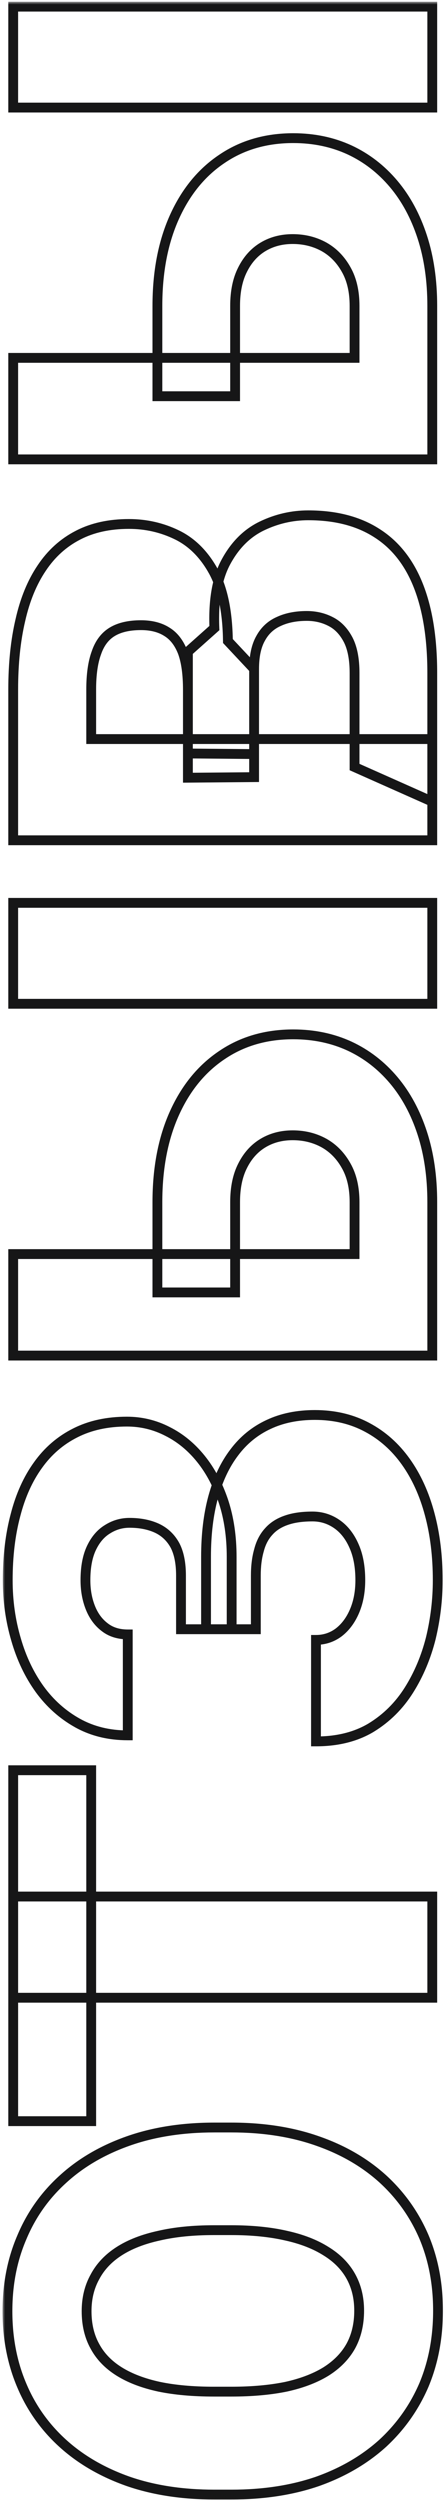 <svg width="91" height="508" viewBox="0 0 91 508" fill="none" xmlns="http://www.w3.org/2000/svg">
<mask id="path-1-outside-1_1764_26" maskUnits="userSpaceOnUse" x="0.516" y="0.352" width="90" height="508" fill="black">
<rect fill="white" x="0.516" y="0.352" width="90" height="508"/>
<path d="M43.645 432.309H47.102C53.625 432.309 59.484 433.227 64.68 435.062C69.836 436.859 74.25 439.418 77.922 442.738C81.555 446.059 84.348 449.984 86.301 454.516C88.215 459.047 89.172 464.047 89.172 469.516C89.172 475.023 88.215 480.062 86.301 484.633C84.348 489.164 81.555 493.109 77.922 496.469C74.25 499.789 69.836 502.367 64.68 504.203C59.484 506 53.625 506.898 47.102 506.898H43.645C37.121 506.898 31.262 506 26.066 504.203C20.871 502.367 16.457 499.809 12.824 496.527C9.152 493.207 6.359 489.281 4.445 484.75C2.492 480.18 1.516 475.141 1.516 469.633C1.516 464.164 2.492 459.164 4.445 454.633C6.359 450.062 9.152 446.117 12.824 442.797C16.457 439.477 20.871 436.898 26.066 435.062C31.262 433.227 37.121 432.309 43.645 432.309ZM47.102 453.168H43.527C39.309 453.168 35.598 453.539 32.395 454.281C29.152 454.984 26.438 456.039 24.25 457.445C22.062 458.852 20.422 460.59 19.328 462.66C18.195 464.691 17.629 467.016 17.629 469.633C17.629 472.367 18.195 474.75 19.328 476.781C20.422 478.812 22.062 480.512 24.25 481.879C26.438 483.246 29.152 484.281 32.395 484.984C35.598 485.648 39.309 485.98 43.527 485.98H47.102C51.281 485.98 54.992 485.648 58.234 484.984C61.438 484.281 64.152 483.246 66.379 481.879C68.606 480.473 70.285 478.754 71.418 476.723C72.551 474.652 73.117 472.25 73.117 469.516C73.117 466.898 72.551 464.574 71.418 462.543C70.285 460.512 68.606 458.812 66.379 457.445C64.152 456.039 61.438 454.984 58.234 454.281C54.992 453.539 51.281 453.168 47.102 453.168ZM2.688 385.375H88V405.941H2.688L2.688 385.375ZM2.688 359.711H18.566L18.566 431.02H2.688L2.688 359.711ZM47.16 316.352V331.059H36.848V320.16C36.848 317.621 36.438 315.57 35.617 314.008C34.758 312.445 33.547 311.293 31.984 310.551C30.383 309.809 28.508 309.437 26.359 309.438C24.758 309.438 23.273 309.867 21.906 310.727C20.539 311.547 19.445 312.816 18.625 314.535C17.805 316.254 17.395 318.441 17.395 321.098C17.395 323.129 17.727 324.984 18.391 326.664C19.055 328.344 20.031 329.672 21.32 330.648C22.57 331.625 24.133 332.113 26.008 332.113V352.621C22.18 352.621 18.762 351.781 15.754 350.102C12.746 348.422 10.188 346.137 8.078 343.246C5.969 340.316 4.367 336.957 3.273 333.168C2.141 329.34 1.574 325.316 1.574 321.098C1.574 316.215 2.102 311.801 3.156 307.855C4.172 303.91 5.695 300.531 7.727 297.719C9.758 294.867 12.297 292.68 15.344 291.156C18.352 289.633 21.848 288.871 25.832 288.871C28.762 288.871 31.516 289.535 34.094 290.863C36.672 292.152 38.938 294.008 40.891 296.43C42.844 298.852 44.387 301.762 45.52 305.16C46.613 308.52 47.16 312.25 47.16 316.352ZM41.945 331.059V316.352C41.945 311.781 42.434 307.719 43.41 304.164C44.387 300.609 45.812 297.602 47.688 295.141C49.562 292.641 51.887 290.746 54.66 289.457C57.395 288.168 60.539 287.523 64.094 287.523C68.078 287.523 71.633 288.363 74.758 290.043C77.844 291.684 80.461 294.008 82.609 297.016C84.758 300.023 86.379 303.578 87.473 307.68C88.566 311.742 89.113 316.215 89.113 321.098C89.113 325.043 88.644 328.969 87.707 332.875C86.731 336.742 85.246 340.258 83.254 343.422C81.262 346.586 78.703 349.125 75.578 351.039C72.453 352.914 68.703 353.852 64.328 353.852L64.328 333.227C66.047 333.227 67.59 332.719 68.957 331.703C70.324 330.648 71.398 329.203 72.18 327.367C72.961 325.531 73.352 323.441 73.352 321.098C73.352 318.363 72.922 316.039 72.062 314.125C71.203 312.172 70.031 310.687 68.547 309.672C67.062 308.656 65.422 308.148 63.625 308.148C61.516 308.148 59.738 308.402 58.293 308.91C56.809 309.418 55.617 310.18 54.719 311.195C53.781 312.211 53.117 313.48 52.727 315.004C52.297 316.488 52.082 318.207 52.082 320.16V331.059H41.945ZM32.043 262.621V244.281C32.043 237.367 33.195 231.352 35.5 226.234C37.805 221.117 41.027 217.172 45.168 214.398C49.309 211.586 54.152 210.18 59.699 210.18C63.879 210.18 67.707 210.98 71.184 212.582C74.621 214.184 77.609 216.488 80.148 219.496C82.648 222.465 84.582 226.039 85.949 230.219C87.316 234.398 88 239.086 88 244.281V275.453H2.687L2.687 254.828H72.18V244.281C72.18 241.352 71.613 238.891 70.481 236.898C69.348 234.867 67.844 233.324 65.969 232.27C64.055 231.215 61.926 230.687 59.582 230.688C57.316 230.688 55.305 231.215 53.547 232.27C51.789 233.324 50.402 234.867 49.387 236.898C48.371 238.891 47.863 241.352 47.863 244.281L47.863 262.621H32.043ZM2.687 183.461H88V203.969H2.687L2.687 183.461ZM51.73 135.941V157.914L38.254 158.031V140.219C38.254 137.016 37.902 134.457 37.199 132.543C36.457 130.629 35.383 129.242 33.977 128.383C32.57 127.484 30.812 127.035 28.703 127.035C26.281 127.035 24.328 127.484 22.844 128.383C21.359 129.281 20.285 130.707 19.621 132.66C18.918 134.574 18.566 137.055 18.566 140.102L18.566 150.18H88V170.746H2.687L2.687 140.102C2.687 134.828 3.176 130.121 4.152 125.98C5.09 121.84 6.535 118.324 8.488 115.434C10.441 112.504 12.902 110.277 15.871 108.754C18.801 107.23 22.258 106.469 26.242 106.469C29.719 106.469 32.98 107.211 36.027 108.695C39.074 110.18 41.555 112.66 43.469 116.137C45.344 119.574 46.32 124.281 46.398 130.258L51.73 135.941ZM88 136.762V162.895L72.18 155.863V136.762C72.18 133.949 71.75 131.703 70.891 130.023C69.992 128.305 68.82 127.074 67.375 126.332C65.891 125.551 64.25 125.16 62.453 125.16C60.266 125.16 58.371 125.531 56.77 126.273C55.168 126.977 53.938 128.109 53.078 129.672C52.18 131.234 51.73 133.324 51.73 135.941V153.227L38.254 153.109V132.426L43.645 127.621C43.41 121.918 44.211 117.406 46.047 114.086C47.883 110.727 50.305 108.324 53.312 106.879C56.32 105.434 59.465 104.711 62.746 104.711C68.332 104.711 73 105.922 76.75 108.344C80.5 110.727 83.312 114.301 85.188 119.066C87.062 123.832 88 129.73 88 136.762ZM32.043 80.512V62.172C32.043 55.258 33.195 49.242 35.5 44.125C37.805 39.008 41.027 35.062 45.168 32.289C49.309 29.477 54.152 28.07 59.699 28.07C63.879 28.07 67.707 28.871 71.184 30.473C74.621 32.074 77.609 34.379 80.148 37.387C82.648 40.355 84.582 43.93 85.949 48.109C87.316 52.289 88 56.977 88 62.172V93.344H2.687L2.687 72.719H72.18V62.172C72.18 59.242 71.613 56.781 70.481 54.789C69.348 52.758 67.844 51.215 65.969 50.16C64.055 49.105 61.926 48.578 59.582 48.578C57.316 48.578 55.305 49.105 53.547 50.16C51.789 51.215 50.402 52.758 49.387 54.789C48.371 56.781 47.863 59.242 47.863 62.172L47.863 80.512H32.043ZM2.687 1.352L88 1.352V21.859L2.687 21.859L2.687 1.352Z"/>
</mask>
<path d="M43.645 432.309L43.645 431.309H43.645L43.645 432.309ZM47.102 432.309L47.102 433.309H47.102L47.102 432.309ZM64.68 435.062L64.347 436.005L64.351 436.007L64.68 435.062ZM77.922 442.738L78.597 442L78.593 441.997L77.922 442.738ZM86.301 454.516L87.222 454.126L87.219 454.12L86.301 454.516ZM89.172 469.516L88.172 469.516L89.172 469.516ZM86.301 484.633L87.219 485.029L87.223 485.019L86.301 484.633ZM77.922 496.469L78.593 497.211L78.601 497.203L77.922 496.469ZM64.68 504.203L65.007 505.148L65.015 505.145L64.68 504.203ZM47.102 506.898L47.102 507.898H47.102L47.102 506.898ZM43.645 506.898L43.645 505.898H43.645L43.645 506.898ZM26.066 504.203L25.733 505.146L25.739 505.148L26.066 504.203ZM12.824 496.527L12.153 497.269L12.154 497.269L12.824 496.527ZM4.445 484.75L5.367 484.361L5.365 484.357L4.445 484.75ZM1.516 469.633L0.516 469.633L1.516 469.633ZM4.445 454.633L5.364 455.029L5.368 455.019L4.445 454.633ZM12.824 442.797L13.495 443.539L13.499 443.535L12.824 442.797ZM47.102 453.168L47.102 454.168H47.102L47.102 453.168ZM43.527 453.168L43.527 452.168H43.527L43.527 453.168ZM32.395 454.281L32.606 455.259L32.62 455.255L32.395 454.281ZM19.328 462.66L20.201 463.147L20.207 463.137L20.212 463.127L19.328 462.66ZM17.629 469.633L18.629 469.633L17.629 469.633ZM19.328 476.781L20.209 476.307L20.205 476.301L20.201 476.294L19.328 476.781ZM32.395 484.984L32.183 485.962L32.191 485.964L32.395 484.984ZM43.527 485.98L43.527 484.98H43.527L43.527 485.98ZM47.102 485.98L47.102 486.98H47.102L47.102 485.98ZM58.234 484.984L58.435 485.964L58.449 485.961L58.234 484.984ZM66.379 481.879L66.902 482.731L66.913 482.724L66.379 481.879ZM71.418 476.723L72.291 477.21L72.295 477.203L71.418 476.723ZM73.117 469.516L74.117 469.516L73.117 469.516ZM66.379 457.445L65.845 458.291L65.856 458.297L66.379 457.445ZM58.234 454.281L58.011 455.256L58.02 455.258L58.234 454.281ZM2.688 385.375V384.375H1.688L1.688 385.375L2.688 385.375ZM88 385.375H89V384.375H88V385.375ZM88 405.941V406.941H89V405.941H88ZM2.688 405.941L1.688 405.941L1.688 406.941H2.688V405.941ZM2.688 359.711V358.711H1.688L1.688 359.711L2.688 359.711ZM18.566 359.711L19.566 359.711L19.566 358.711H18.566V359.711ZM18.566 431.02V432.02H19.566L19.566 431.02L18.566 431.02ZM2.688 431.02L1.688 431.02L1.688 432.02H2.688V431.02ZM47.16 316.352L48.16 316.352V316.352L47.16 316.352ZM47.16 331.059V332.059H48.16V331.059H47.16ZM36.848 331.059H35.848V332.059H36.848V331.059ZM36.848 320.16L37.848 320.16V320.16L36.848 320.16ZM35.617 314.008L36.503 313.543L36.498 313.534L36.493 313.526L35.617 314.008ZM31.984 310.551L32.413 309.647L32.405 309.643L31.984 310.551ZM26.359 309.438L26.359 308.438L26.359 309.438ZM21.906 310.727L22.421 311.584L22.43 311.579L22.438 311.573L21.906 310.727ZM17.395 321.098L16.395 321.098L17.395 321.098ZM21.32 330.648L21.936 329.86L21.93 329.856L21.924 329.851L21.32 330.648ZM26.008 332.113H27.008V331.113L26.008 331.113L26.008 332.113ZM26.008 352.621L26.008 353.621L27.008 353.621V352.621H26.008ZM8.078 343.246L7.267 343.83L7.27 343.836L8.078 343.246ZM3.273 333.168L4.234 332.891L4.232 332.884L3.273 333.168ZM1.574 321.098L0.574 321.098L1.574 321.098ZM3.156 307.855L4.122 308.114L4.125 308.105L3.156 307.855ZM7.727 297.719L8.537 298.304L8.541 298.299L7.727 297.719ZM15.344 291.156L15.791 292.051L15.796 292.048L15.344 291.156ZM25.832 288.871L25.832 289.871L25.832 288.871ZM34.094 290.863L33.636 291.752L33.647 291.758L34.094 290.863ZM45.52 305.16L46.47 304.851L46.468 304.844L45.52 305.16ZM41.945 331.059H40.945V332.059H41.945V331.059ZM41.945 316.352L42.945 316.352V316.352L41.945 316.352ZM47.688 295.141L48.483 295.747L48.487 295.741L47.688 295.141ZM54.66 289.457L55.082 290.364L55.087 290.362L54.66 289.457ZM64.094 287.523L64.094 286.523L64.094 287.523ZM74.758 290.043L74.284 290.924L74.288 290.926L74.758 290.043ZM87.473 307.68L86.506 307.937L86.507 307.94L87.473 307.68ZM87.707 332.875L88.677 333.12L88.679 333.108L87.707 332.875ZM75.578 351.039L76.093 351.897L76.1 351.892L75.578 351.039ZM64.328 353.852L63.328 353.852L63.328 354.852L64.328 354.852L64.328 353.852ZM64.328 333.227L64.328 332.227L63.328 332.227L63.328 333.227L64.328 333.227ZM68.957 331.703L69.553 332.506L69.561 332.5L69.568 332.495L68.957 331.703ZM73.352 321.098L72.352 321.098L73.352 321.098ZM72.062 314.125L71.147 314.528L71.15 314.535L72.062 314.125ZM63.625 308.148L63.625 307.148L63.625 308.148ZM58.293 308.91L58.617 309.856L58.624 309.854L58.293 308.91ZM54.719 311.195L55.453 311.874L55.461 311.866L55.468 311.858L54.719 311.195ZM52.727 315.004L53.687 315.282L53.691 315.267L53.695 315.252L52.727 315.004ZM52.082 320.16L53.082 320.16V320.16L52.082 320.16ZM52.082 331.059V332.059H53.082V331.059H52.082ZM32.043 262.621H31.043V263.621H32.043V262.621ZM32.043 244.281L33.043 244.281V244.281L32.043 244.281ZM45.168 214.398L45.724 215.229L45.73 215.226L45.168 214.398ZM59.699 210.18L59.699 211.18L59.699 210.18ZM71.184 212.582L71.606 211.676L71.602 211.674L71.184 212.582ZM80.148 219.496L80.913 218.852L80.913 218.851L80.148 219.496ZM88 244.281L89 244.281V244.281L88 244.281ZM88 275.453V276.453H89V275.453H88ZM2.687 275.453L1.687 275.453L1.687 276.453H2.687V275.453ZM2.687 254.828V253.828H1.687L1.687 254.828L2.687 254.828ZM72.18 254.828V255.828H73.18V254.828H72.18ZM72.18 244.281L73.18 244.281V244.281L72.18 244.281ZM70.481 236.898L69.607 237.386L69.611 237.393L70.481 236.898ZM65.969 232.27L66.459 231.398L66.451 231.394L65.969 232.27ZM59.582 230.688L59.582 229.688L59.582 230.688ZM49.387 236.898L50.278 237.353L50.281 237.346L49.387 236.898ZM47.863 244.281L46.863 244.281L46.863 244.281L47.863 244.281ZM47.863 262.621V263.621H48.863L48.863 262.621L47.863 262.621ZM2.687 183.461V182.461H1.687L1.687 183.461L2.687 183.461ZM88 183.461H89V182.461H88V183.461ZM88 203.969V204.969H89V203.969H88ZM2.687 203.969L1.687 203.969L1.687 204.969H2.687V203.969ZM51.73 135.941L52.73 135.941V135.941L51.73 135.941ZM51.73 157.914L51.739 158.914L52.73 158.905V157.914H51.73ZM38.254 158.031H37.254V159.04L38.263 159.031L38.254 158.031ZM38.254 140.219L39.254 140.219V140.219L38.254 140.219ZM37.199 132.543L38.138 132.198L38.135 132.19L38.132 132.181L37.199 132.543ZM33.977 128.383L33.438 129.226L33.447 129.231L33.455 129.236L33.977 128.383ZM28.703 127.035L28.703 128.035L28.703 127.035ZM19.621 132.66L20.56 133.005L20.564 132.994L20.568 132.982L19.621 132.66ZM18.566 140.102L17.566 140.102L17.566 140.102L18.566 140.102ZM18.566 150.18L17.566 150.18L17.566 151.18H18.566V150.18ZM88 150.18H89V149.18H88V150.18ZM88 170.746V171.746H89V170.746H88ZM2.687 170.746L1.687 170.746L1.687 171.746H2.687V170.746ZM2.687 140.102L3.687 140.102L2.687 140.102ZM4.152 125.98L5.126 126.21L5.128 126.201L4.152 125.98ZM8.488 115.434L9.317 115.993L9.32 115.988L8.488 115.434ZM15.871 108.754L16.328 109.644L16.332 109.641L15.871 108.754ZM26.242 106.469L26.242 105.469L26.242 106.469ZM43.469 116.137L44.347 115.658L44.345 115.654L43.469 116.137ZM46.398 130.258L45.398 130.271L45.404 130.659L45.669 130.942L46.398 130.258ZM88 136.762L89 136.762V136.762L88 136.762ZM88 162.895L87.594 163.808L89 164.433V162.895H88ZM72.18 155.863H71.18V156.513L71.773 156.777L72.18 155.863ZM72.18 136.762L73.18 136.762V136.762L72.18 136.762ZM70.891 130.023L71.781 129.568L71.777 129.56L70.891 130.023ZM67.375 126.332L66.909 127.217L66.918 127.222L67.375 126.332ZM62.453 125.16L62.453 126.16L62.453 125.16ZM56.77 126.273L57.172 127.189L57.181 127.185L57.19 127.181L56.77 126.273ZM53.078 129.672L53.945 130.17L53.95 130.162L53.954 130.154L53.078 129.672ZM51.73 153.227L51.722 154.227L52.73 154.235V153.227H51.73ZM38.254 153.109H37.254V154.101L38.245 154.109L38.254 153.109ZM38.254 132.426L37.589 131.679L37.254 131.978V132.426H38.254ZM43.645 127.621L44.31 128.368L44.663 128.053L44.644 127.58L43.645 127.621ZM46.047 114.086L46.922 114.57L46.924 114.566L46.047 114.086ZM62.746 104.711L62.746 103.711L62.746 104.711ZM76.75 108.344L76.207 109.184L76.214 109.188L76.75 108.344ZM32.043 80.512H31.043V81.512H32.043V80.512ZM32.043 62.172L33.043 62.172V62.172L32.043 62.172ZM45.168 32.289L45.724 33.12L45.73 33.116L45.168 32.289ZM59.699 28.07L59.699 29.07L59.699 28.07ZM71.184 30.473L71.606 29.566L71.602 29.564L71.184 30.473ZM80.148 37.387L80.913 36.743L80.913 36.742L80.148 37.387ZM88 62.172L89 62.172V62.172L88 62.172ZM88 93.344V94.344H89V93.344H88ZM2.687 93.344L1.687 93.344L1.687 94.344H2.687V93.344ZM2.687 72.719V71.719H1.687L1.687 72.719L2.687 72.719ZM72.18 72.719V73.719H73.18V72.719H72.18ZM72.18 62.172L73.18 62.172V62.172L72.18 62.172ZM70.481 54.789L69.607 55.276L69.611 55.283L70.481 54.789ZM65.969 50.16L66.459 49.288L66.451 49.284L65.969 50.16ZM49.387 54.789L50.278 55.243L50.281 55.236L49.387 54.789ZM47.863 62.172L46.863 62.172L46.863 62.172L47.863 62.172ZM47.863 80.512V81.512H48.863L48.863 80.512L47.863 80.512ZM2.687 1.352L2.687 0.352L1.687 0.352L1.687 1.352L2.687 1.352ZM88 1.352H89V0.352L88 0.352L88 1.352ZM88 21.859L88 22.859L89 22.859V21.859H88ZM2.687 21.859L1.687 21.859L1.687 22.859L2.687 22.859L2.687 21.859ZM43.645 433.309H47.102V431.309H43.645V433.309ZM47.102 433.309C53.532 433.309 59.276 434.213 64.347 436.005L65.013 434.12C59.693 432.24 53.718 431.309 47.102 431.309L47.102 433.309ZM64.351 436.007C69.394 437.764 73.688 440.258 77.251 443.48L78.593 441.997C74.812 438.578 70.278 435.955 65.009 434.118L64.351 436.007ZM77.247 443.476C80.775 446.701 83.485 450.51 85.382 454.911L87.219 454.12C85.21 449.459 82.334 445.416 78.597 442L77.247 443.476ZM85.38 454.905C87.236 459.3 88.172 464.166 88.172 469.516L90.172 469.516C90.172 463.928 89.194 458.794 87.222 454.127L85.38 454.905ZM88.172 469.516C88.172 474.906 87.236 479.812 85.378 484.247L87.223 485.019C89.194 480.313 90.172 475.141 90.172 469.516L88.172 469.516ZM85.382 484.237C83.485 488.64 80.773 492.47 77.243 495.735L78.601 497.203C82.336 493.749 85.21 489.689 87.219 485.029L85.382 484.237ZM77.251 495.727C73.687 498.95 69.39 501.465 64.344 503.261L65.015 505.145C70.282 503.27 74.813 500.628 78.593 497.21L77.251 495.727ZM64.353 503.258C59.28 505.012 53.534 505.898 47.102 505.898L47.102 507.898C53.716 507.898 59.689 506.988 65.007 505.148L64.353 503.258ZM47.102 505.898H43.645V507.898H47.102V505.898ZM43.645 505.898C37.212 505.898 31.466 505.012 26.393 503.258L25.739 505.148C31.058 506.988 37.03 507.898 43.645 507.898L43.645 505.898ZM26.4 503.26C21.313 501.463 17.018 498.968 13.495 495.785L12.154 497.269C15.896 500.65 20.429 503.272 25.733 505.146L26.4 503.26ZM13.495 495.786C9.931 492.563 7.223 488.757 5.367 484.361L3.524 485.139C5.495 489.806 8.374 493.852 12.153 497.269L13.495 495.786ZM5.365 484.357C3.47 479.924 2.516 475.02 2.516 469.633L0.516 469.633C0.516 475.261 1.514 480.436 3.526 485.143L5.365 484.357ZM2.516 469.633C2.516 464.285 3.47 459.422 5.364 455.029L3.527 454.237C1.514 458.906 0.516 464.043 0.516 469.633L2.516 469.633ZM5.368 455.019C7.225 450.584 9.932 446.76 13.495 443.539L12.153 442.055C8.373 445.474 5.494 449.541 3.523 454.247L5.368 455.019ZM13.499 443.535C17.021 440.315 21.316 437.802 26.4 436.005L25.733 434.12C20.427 435.995 15.893 438.638 12.15 442.059L13.499 443.535ZM26.4 436.005C31.47 434.213 37.214 433.309 43.645 433.309L43.645 431.309C37.028 431.309 31.053 432.24 25.733 434.12L26.4 436.005ZM47.102 452.168H43.527V454.168H47.102V452.168ZM43.527 452.168C39.253 452.168 35.463 452.544 32.169 453.307L32.62 455.255C35.732 454.534 39.364 454.168 43.527 454.168L43.527 452.168ZM32.183 453.304C28.854 454.026 26.021 455.118 23.709 456.604L24.791 458.286C26.854 456.96 29.45 455.943 32.606 455.259L32.183 453.304ZM23.709 456.604C21.393 458.093 19.627 459.954 18.444 462.193L20.212 463.127C21.217 461.225 22.732 459.61 24.791 458.286L23.709 456.604ZM18.455 462.173C17.229 464.371 16.629 466.867 16.629 469.633L18.629 469.633C18.629 467.164 19.162 465.012 20.201 463.147L18.455 462.173ZM16.629 469.633C16.629 472.508 17.225 475.064 18.455 477.268L20.201 476.294C19.165 474.436 18.629 472.227 18.629 469.633L16.629 469.633ZM18.448 477.255C19.633 479.457 21.403 481.279 23.72 482.727L24.78 481.031C22.722 479.745 21.211 478.168 20.209 476.307L18.448 477.255ZM23.72 482.727C26.029 484.17 28.858 485.241 32.183 485.962L32.606 484.007C29.446 483.322 26.846 482.322 24.78 481.031L23.72 482.727ZM32.191 485.964C35.477 486.645 39.259 486.98 43.527 486.98L43.527 484.98C39.358 484.98 35.718 484.652 32.597 484.005L32.191 485.964ZM43.527 486.98H47.102V484.98H43.527V486.98ZM47.102 486.98C51.332 486.98 55.112 486.645 58.435 485.964L58.034 484.005C54.872 484.652 51.23 484.98 47.102 484.98L47.102 486.98ZM58.449 485.961C61.734 485.24 64.56 484.17 66.902 482.731L65.856 481.027C63.745 482.323 61.141 483.323 58.02 484.008L58.449 485.961ZM66.913 482.724C69.262 481.241 71.067 479.405 72.291 477.21L70.545 476.236C69.503 478.102 67.949 479.704 65.845 481.033L66.913 482.724ZM72.295 477.203C73.52 474.963 74.117 472.391 74.117 469.516L72.117 469.516C72.117 472.109 71.581 474.341 70.541 476.243L72.295 477.203ZM74.117 469.516C74.117 466.75 73.517 464.254 72.291 462.056L70.545 463.03C71.584 464.894 72.117 467.047 72.117 469.516L74.117 469.516ZM72.291 462.056C71.065 459.857 69.256 458.039 66.902 456.593L65.856 458.297C67.954 459.586 69.505 461.166 70.545 463.03L72.291 462.056ZM66.913 456.6C64.567 455.119 61.739 454.027 58.449 453.305L58.02 455.258C61.136 455.942 63.737 456.96 65.845 458.291L66.913 456.6ZM58.458 453.306C55.126 452.544 51.338 452.168 47.102 452.168L47.102 454.168C51.224 454.168 54.858 454.534 58.011 455.256L58.458 453.306ZM2.688 386.375H88V384.375H2.688V386.375ZM87 385.375V405.941H89V385.375H87ZM88 404.941H2.688V406.941H88V404.941ZM3.688 405.941L3.688 385.375L1.688 385.375L1.688 405.941L3.688 405.941ZM2.688 360.711H18.566V358.711H2.688V360.711ZM17.566 359.711L17.566 431.02L19.566 431.02L19.566 359.711L17.566 359.711ZM18.566 430.02H2.688V432.02H18.566V430.02ZM3.688 431.02L3.688 359.711L1.688 359.711L1.688 431.02L3.688 431.02ZM46.16 316.352V331.059H48.16V316.352H46.16ZM47.16 330.059H36.848V332.059H47.16V330.059ZM37.848 331.059V320.16H35.848V331.059H37.848ZM37.848 320.16C37.848 317.525 37.424 315.298 36.503 313.543L34.732 314.473C35.451 315.843 35.848 317.717 35.848 320.16L37.848 320.16ZM36.493 313.526C35.536 311.786 34.172 310.483 32.413 309.648L31.555 311.454C32.922 312.103 33.979 313.105 34.741 314.49L36.493 313.526ZM32.405 309.643C30.646 308.828 28.622 308.437 26.359 308.438L26.359 310.438C28.393 310.437 30.119 310.789 31.564 311.458L32.405 309.643ZM26.359 308.438C24.568 308.438 22.899 308.921 21.374 309.88L22.438 311.573C23.648 310.813 24.948 310.438 26.359 310.438L26.359 308.438ZM21.392 309.869C19.826 310.809 18.611 312.243 17.723 314.104L19.527 314.966C20.28 313.389 21.252 312.285 22.421 311.584L21.392 309.869ZM17.723 314.104C16.818 316 16.395 318.348 16.395 321.098L18.395 321.098C18.395 318.535 18.791 316.508 19.527 314.966L17.723 314.104ZM16.395 321.098C16.395 323.239 16.745 325.221 17.461 327.032L19.321 326.296C18.708 324.747 18.395 323.019 18.395 321.098L16.395 321.098ZM17.461 327.032C18.184 328.861 19.265 330.346 20.716 331.446L21.924 329.851C20.798 328.998 19.925 327.826 19.321 326.296L17.461 327.032ZM20.705 331.436C22.161 332.574 23.952 333.113 26.008 333.113L26.008 331.113C24.314 331.113 22.98 330.676 21.936 329.86L20.705 331.436ZM25.008 332.113V352.621H27.008V332.113H25.008ZM26.008 351.621C22.331 351.621 19.084 350.816 16.241 349.228L15.266 350.975C18.439 352.747 22.028 353.621 26.008 353.621L26.008 351.621ZM16.241 349.228C13.364 347.622 10.914 345.435 8.886 342.657L7.27 343.836C9.461 346.838 12.128 349.222 15.266 350.975L16.241 349.228ZM8.89 342.662C6.853 339.833 5.299 336.58 4.234 332.891L2.313 333.445C3.435 337.334 5.084 340.799 7.267 343.83L8.89 342.662ZM4.232 332.884C3.128 329.153 2.574 325.226 2.574 321.098L0.574 321.098C0.574 325.407 1.153 329.526 2.315 333.452L4.232 332.884ZM2.574 321.098C2.574 316.286 3.094 311.96 4.122 308.114L2.19 307.597C1.109 311.641 0.574 316.144 0.574 321.098L2.574 321.098ZM4.125 308.105C5.114 304.26 6.591 301 8.537 298.304L6.916 297.133C4.8 300.063 3.229 303.561 2.188 307.606L4.125 308.105ZM8.541 298.299C10.48 295.577 12.895 293.499 15.791 292.051L14.896 290.262C11.699 291.86 9.035 294.158 6.912 297.139L8.541 298.299ZM15.796 292.048C18.64 290.608 21.976 289.871 25.832 289.871L25.832 287.871C21.719 287.871 18.063 288.658 14.892 290.264L15.796 292.048ZM25.832 289.871C28.604 289.871 31.201 290.498 33.636 291.752L34.552 289.974C31.83 288.572 28.919 287.871 25.832 287.871L25.832 289.871ZM33.647 291.758C36.087 292.978 38.242 294.738 40.112 297.057L41.669 295.802C39.633 293.277 37.257 291.327 34.541 289.969L33.647 291.758ZM40.112 297.057C41.98 299.374 43.47 302.174 44.571 305.476L46.468 304.844C45.303 301.349 43.708 298.33 41.669 295.802L40.112 297.057ZM44.569 305.47C45.625 308.715 46.16 312.339 46.16 316.352L48.16 316.352C48.16 312.161 47.601 308.325 46.47 304.851L44.569 305.47ZM42.945 331.059V316.352H40.945V331.059H42.945ZM42.945 316.352C42.945 311.85 43.426 307.88 44.374 304.429L42.446 303.899C41.441 307.558 40.945 311.712 40.945 316.352L42.945 316.352ZM44.374 304.429C45.323 300.975 46.699 298.088 48.483 295.747L46.892 294.535C44.926 297.115 43.45 300.244 42.446 303.899L44.374 304.429ZM48.487 295.741C50.266 293.37 52.461 291.582 55.082 290.364L54.239 288.55C51.312 289.91 48.859 291.912 46.888 294.541L48.487 295.741ZM55.087 290.362C57.666 289.145 60.661 288.523 64.094 288.523L64.094 286.523C60.417 286.523 57.123 287.19 54.234 288.553L55.087 290.362ZM64.094 288.523C67.933 288.523 71.322 289.332 74.284 290.924L75.231 289.162C71.944 287.395 68.223 286.523 64.094 286.523L64.094 288.523ZM74.288 290.926C77.23 292.49 79.732 294.707 81.796 297.597L83.423 296.434C81.19 293.308 78.458 290.877 75.227 289.16L74.288 290.926ZM81.796 297.597C83.865 300.493 85.439 303.935 86.506 307.937L88.439 307.422C87.319 303.221 85.651 299.553 83.423 296.434L81.796 297.597ZM86.507 307.94C87.575 311.905 88.113 316.289 88.113 321.098L90.113 321.098C90.113 316.141 89.558 311.579 88.438 307.42L86.507 307.94ZM88.113 321.098C88.113 324.963 87.654 328.81 86.735 332.642L88.679 333.108C89.635 329.127 90.113 325.123 90.113 321.098L88.113 321.098ZM86.737 332.63C85.785 336.402 84.34 339.82 82.408 342.889L84.1 343.955C86.152 340.696 87.676 337.082 88.677 333.12L86.737 332.63ZM82.408 342.889C80.496 345.926 78.047 348.354 75.056 350.186L76.1 351.892C79.359 349.896 82.028 347.246 84.1 343.955L82.408 342.889ZM75.064 350.182C72.123 351.946 68.558 352.852 64.328 352.852L64.328 354.852C68.848 354.852 72.784 353.882 76.093 351.897L75.064 350.182ZM65.328 353.852L65.328 333.227L63.328 333.227L63.328 353.852L65.328 353.852ZM64.328 334.227C66.26 334.227 68.012 333.651 69.553 332.506L68.361 330.9C67.168 331.787 65.834 332.227 64.328 332.227L64.328 334.227ZM69.568 332.495C71.091 331.32 72.262 329.728 73.1 327.759L71.26 326.976C70.535 328.679 69.558 329.977 68.346 330.911L69.568 332.495ZM73.1 327.759C73.942 325.779 74.352 323.553 74.352 321.098L72.352 321.098C72.352 323.33 71.98 325.283 71.26 326.976L73.1 327.759ZM74.352 321.098C74.352 318.263 73.907 315.791 72.975 313.715L71.15 314.535C71.937 316.287 72.352 318.464 72.352 321.098L74.352 321.098ZM72.978 313.722C72.057 311.631 70.777 309.986 69.112 308.847L67.982 310.497C69.286 311.389 70.349 312.713 71.147 314.528L72.978 313.722ZM69.112 308.847C67.461 307.717 65.624 307.148 63.625 307.148L63.625 309.148C65.22 309.148 66.664 309.595 67.982 310.497L69.112 308.847ZM63.625 307.148C61.442 307.148 59.545 307.41 57.962 307.967L58.624 309.854C59.931 309.394 61.589 309.148 63.625 309.148L63.625 307.148ZM57.969 307.964C56.347 308.519 55 309.368 53.97 310.533L55.468 311.858C56.234 310.991 57.27 310.317 58.617 309.856L57.969 307.964ZM53.984 310.517C52.919 311.67 52.184 313.094 51.758 314.756L53.695 315.252C54.05 313.867 54.643 312.752 55.453 311.874L53.984 310.517ZM51.766 314.726C51.304 316.321 51.082 318.137 51.082 320.16L53.082 320.16C53.082 318.278 53.289 316.656 53.687 315.282L51.766 314.726ZM51.082 320.16V331.059H53.082V320.16H51.082ZM52.082 330.059H41.945V332.059H52.082V330.059ZM33.043 262.621V244.281H31.043V262.621H33.043ZM33.043 244.281C33.043 237.477 34.177 231.607 36.412 226.645L34.588 225.824C32.214 231.096 31.043 237.258 31.043 244.281L33.043 244.281ZM36.412 226.645C38.65 221.676 41.758 217.886 45.724 215.229L44.611 213.568C40.297 216.458 36.96 220.558 34.588 225.824L36.412 226.645ZM45.73 215.226C49.687 212.538 54.33 211.18 59.699 211.18L59.699 209.18C53.974 209.18 48.93 210.634 44.606 213.571L45.73 215.226ZM59.699 211.18C63.748 211.18 67.431 211.955 70.765 213.49L71.602 211.674C67.983 210.006 64.01 209.18 59.699 209.18L59.699 211.18ZM70.761 213.488C74.062 215.026 76.935 217.24 79.384 220.141L80.913 218.851C78.284 215.737 75.18 213.341 71.606 211.676L70.761 213.488ZM79.383 220.14C81.791 222.999 83.666 226.456 84.999 230.53L86.9 229.908C85.498 225.622 83.506 221.931 80.913 218.852L79.383 220.14ZM84.999 230.53C86.328 234.593 87 239.173 87 244.281L89 244.281C89 238.999 88.305 234.204 86.9 229.908L84.999 230.53ZM87 244.281V275.453H89V244.281H87ZM88 274.453H2.687V276.453H88V274.453ZM3.687 275.453L3.687 254.828L1.687 254.828L1.687 275.453L3.687 275.453ZM2.687 255.828H72.18V253.828H2.687V255.828ZM73.18 254.828V244.281H71.18V254.828H73.18ZM73.18 244.281C73.18 241.226 72.589 238.583 71.35 236.404L69.611 237.393C70.638 239.198 71.18 241.478 71.18 244.281L73.18 244.281ZM71.354 236.411C70.139 234.233 68.508 232.55 66.459 231.398L65.478 233.141C67.18 234.098 68.556 235.502 69.607 237.386L71.354 236.411ZM66.451 231.394C64.379 230.252 62.082 229.687 59.582 229.688L59.582 231.688C61.77 231.687 63.73 232.178 65.486 233.145L66.451 231.394ZM59.582 229.688C57.155 229.688 54.962 230.254 53.032 231.412L54.061 233.127C55.648 232.175 57.478 231.688 59.582 231.688L59.582 229.688ZM53.032 231.412C51.094 232.575 49.584 234.269 48.492 236.451L50.281 237.346C51.221 235.466 52.484 234.073 54.061 233.127L53.032 231.412ZM48.496 236.444C47.39 238.614 46.863 241.241 46.863 244.281L48.863 244.281C48.863 241.462 49.352 239.167 50.278 237.353L48.496 236.444ZM46.863 244.281L46.863 262.621L48.863 262.621L48.863 244.281L46.863 244.281ZM47.863 261.621H32.043V263.621H47.863V261.621ZM2.687 184.461H88V182.461H2.687V184.461ZM87 183.461V203.969H89V183.461H87ZM88 202.969H2.687V204.969H88V202.969ZM3.687 203.969L3.687 183.461L1.687 183.461L1.687 203.969L3.687 203.969ZM50.73 135.941V157.914H52.73V135.941H50.73ZM51.722 156.914L38.245 157.031L38.263 159.031L51.739 158.914L51.722 156.914ZM39.254 158.031V140.219H37.254V158.031H39.254ZM39.254 140.219C39.254 136.957 38.898 134.267 38.138 132.198L36.261 132.888C36.907 134.647 37.254 137.074 37.254 140.219L39.254 140.219ZM38.132 132.181C37.33 130.114 36.133 128.529 34.498 127.53L33.455 129.236C34.632 129.955 35.584 131.144 36.267 132.904L38.132 132.181ZM34.515 127.54C32.91 126.515 30.953 126.035 28.703 126.035L28.703 128.035C30.672 128.035 32.23 128.454 33.438 129.226L34.515 127.54ZM28.703 126.035C26.168 126.035 24.017 126.504 22.326 127.527L23.361 129.238C24.64 128.465 26.395 128.035 28.703 128.035L28.703 126.035ZM22.326 127.527C20.604 128.57 19.399 130.206 18.674 132.338L20.568 132.982C21.171 131.208 22.115 129.993 23.361 129.238L22.326 127.527ZM18.682 132.315C17.924 134.38 17.566 136.989 17.566 140.102L19.566 140.102C19.566 137.12 19.912 134.768 20.56 133.005L18.682 132.315ZM17.566 140.102L17.566 150.18L19.566 150.18L19.566 140.102L17.566 140.102ZM18.566 151.18H88V149.18H18.566V151.18ZM87 150.18V170.746H89V150.18H87ZM88 169.746H2.687V171.746H88V169.746ZM3.687 170.746L3.687 140.102L1.687 140.102L1.687 170.746L3.687 170.746ZM3.687 140.102C3.687 134.888 4.17 130.26 5.126 126.21L3.179 125.751C2.181 129.982 1.687 134.768 1.687 140.102L3.687 140.102ZM5.128 126.201C6.043 122.156 7.447 118.761 9.317 115.993L7.66 114.874C5.624 117.887 4.136 121.523 3.177 125.76L5.128 126.201ZM9.32 115.988C11.184 113.192 13.519 111.085 16.328 109.644L15.415 107.864C12.286 109.47 9.698 111.815 7.656 114.879L9.32 115.988ZM16.332 109.641C19.093 108.206 22.386 107.469 26.242 107.469L26.242 105.469C22.13 105.469 18.509 106.255 15.41 107.867L16.332 109.641ZM26.242 107.469C29.571 107.469 32.682 108.178 35.589 109.594L36.465 107.796C33.278 106.244 29.866 105.469 26.242 105.469L26.242 107.469ZM35.589 109.594C38.421 110.974 40.761 113.291 42.593 116.619L44.345 115.654C42.349 112.029 39.728 109.386 36.465 107.796L35.589 109.594ZM42.591 116.616C44.357 119.854 45.322 124.379 45.398 130.271L47.398 130.245C47.319 124.184 46.33 119.294 44.347 115.658L42.591 116.616ZM45.669 130.942L51.001 136.626L52.46 135.257L47.128 129.574L45.669 130.942ZM87 136.762V162.895H89V136.762H87ZM88.406 161.981L72.586 154.949L71.773 156.777L87.594 163.808L88.406 161.981ZM73.18 155.863V136.762H71.18V155.863H73.18ZM73.18 136.762C73.18 133.862 72.739 131.441 71.781 129.568L70 130.479C70.761 131.965 71.18 134.036 71.18 136.762L73.18 136.762ZM71.777 129.56C70.802 127.695 69.494 126.296 67.832 125.442L66.918 127.222C68.146 127.852 69.183 128.915 70.004 130.487L71.777 129.56ZM67.841 125.447C66.203 124.585 64.4 124.16 62.453 124.16L62.453 126.16C64.1 126.16 65.579 126.517 66.909 127.217L67.841 125.447ZM62.453 124.16C60.154 124.16 58.11 124.55 56.349 125.366L57.19 127.181C58.632 126.512 60.377 126.16 62.453 126.16L62.453 124.16ZM56.367 125.358C54.56 126.151 53.165 127.439 52.202 129.19L53.954 130.154C54.71 128.78 55.776 127.802 57.172 127.189L56.367 125.358ZM52.211 129.173C51.195 130.941 50.73 133.223 50.73 135.941L52.73 135.941C52.73 133.425 53.164 131.528 53.945 130.17L52.211 129.173ZM50.73 135.941V153.227H52.73V135.941H50.73ZM51.739 152.227L38.263 152.109L38.245 154.109L51.722 154.227L51.739 152.227ZM39.254 153.109V132.426H37.254V153.109H39.254ZM38.919 133.172L44.31 128.368L42.979 126.875L37.589 131.679L38.919 133.172ZM44.644 127.58C44.413 121.974 45.209 117.668 46.922 114.57L45.172 113.602C43.213 117.144 42.407 121.862 42.645 127.662L44.644 127.58ZM46.924 114.566C48.675 111.362 50.953 109.122 53.746 107.78L52.879 105.978C49.656 107.526 47.09 110.091 45.169 113.606L46.924 114.566ZM53.746 107.78C56.621 106.399 59.617 105.711 62.746 105.711L62.746 103.711C59.312 103.711 56.02 104.468 52.879 105.978L53.746 107.78ZM62.746 105.711C68.188 105.711 72.655 106.89 76.207 109.184L77.293 107.504C73.345 104.954 68.476 103.711 62.746 103.711L62.746 105.711ZM76.214 109.188C79.759 111.44 82.447 114.833 84.257 119.433L86.118 118.7C84.178 113.769 81.241 110.013 77.286 107.5L76.214 109.188ZM84.257 119.433C86.072 124.047 87 129.812 87 136.762L89 136.762C89 129.649 88.053 123.617 86.118 118.7L84.257 119.433ZM33.043 80.512V62.172H31.043V80.512H33.043ZM33.043 62.172C33.043 55.367 34.177 49.497 36.412 44.536L34.588 43.714C32.214 48.987 31.043 55.148 31.043 62.172L33.043 62.172ZM36.412 44.536C38.65 39.567 41.758 35.776 45.724 33.12L44.611 31.458C40.296 34.349 36.96 38.449 34.588 43.714L36.412 44.536ZM45.73 33.116C49.687 30.428 54.33 29.07 59.699 29.07L59.699 27.07C53.974 27.07 48.93 28.525 44.606 31.462L45.73 33.116ZM59.699 29.07C63.748 29.07 67.431 29.845 70.765 31.381L71.602 29.564C67.983 27.897 64.01 27.07 59.699 27.07L59.699 29.07ZM70.761 31.379C74.062 32.917 76.935 35.13 79.384 38.032L80.913 36.742C78.284 33.627 75.18 31.231 71.606 29.566L70.761 31.379ZM79.383 38.031C81.791 40.889 83.666 44.346 84.999 48.42L86.9 47.798C85.498 43.513 83.506 39.822 80.913 36.743L79.383 38.031ZM84.999 48.42C86.328 52.483 87 57.063 87 62.172L89 62.172C89 56.89 88.305 52.095 86.9 47.798L84.999 48.42ZM87 62.172V93.344H89V62.172H87ZM88 92.344H2.687V94.344H88V92.344ZM3.687 93.344L3.687 72.719L1.687 72.719L1.687 93.344L3.687 93.344ZM2.687 73.719H72.18V71.719H2.687V73.719ZM73.18 72.719V62.172H71.18V72.719H73.18ZM73.18 62.172C73.18 59.116 72.589 56.474 71.35 54.295L69.611 55.283C70.638 57.089 71.18 59.368 71.18 62.172L73.18 62.172ZM71.354 54.302C70.139 52.123 68.508 50.441 66.459 49.289L65.478 51.032C67.18 51.989 68.556 53.392 69.607 55.276L71.354 54.302ZM66.451 49.284C64.379 48.142 62.082 47.578 59.582 47.578L59.582 49.578C61.77 49.578 63.73 50.069 65.486 51.036L66.451 49.284ZM59.582 47.578C57.155 47.578 54.962 48.145 53.032 49.303L54.061 51.018C55.648 50.066 57.478 49.578 59.582 49.578L59.582 47.578ZM53.032 49.303C51.094 50.466 49.584 52.16 48.492 54.342L50.281 55.236C51.221 53.356 52.484 51.964 54.061 51.018L53.032 49.303ZM48.496 54.335C47.39 56.505 46.863 59.132 46.863 62.172L48.863 62.172C48.863 59.353 49.352 57.058 50.278 55.243L48.496 54.335ZM46.863 62.172L46.863 80.512L48.863 80.512L48.863 62.172L46.863 62.172ZM47.863 79.512H32.043V81.512H47.863V79.512ZM2.687 2.352L88 2.352L88 0.352L2.687 0.352L2.687 2.352ZM87 1.352V21.859H89V1.352H87ZM88 20.859L2.687 20.859L2.687 22.859L88 22.859L88 20.859ZM3.687 21.859L3.687 1.352L1.687 1.352L1.687 21.859L3.687 21.859Z" fill="#161617" mask="url(#path-1-outside-1_1764_26)"/>
</svg>
